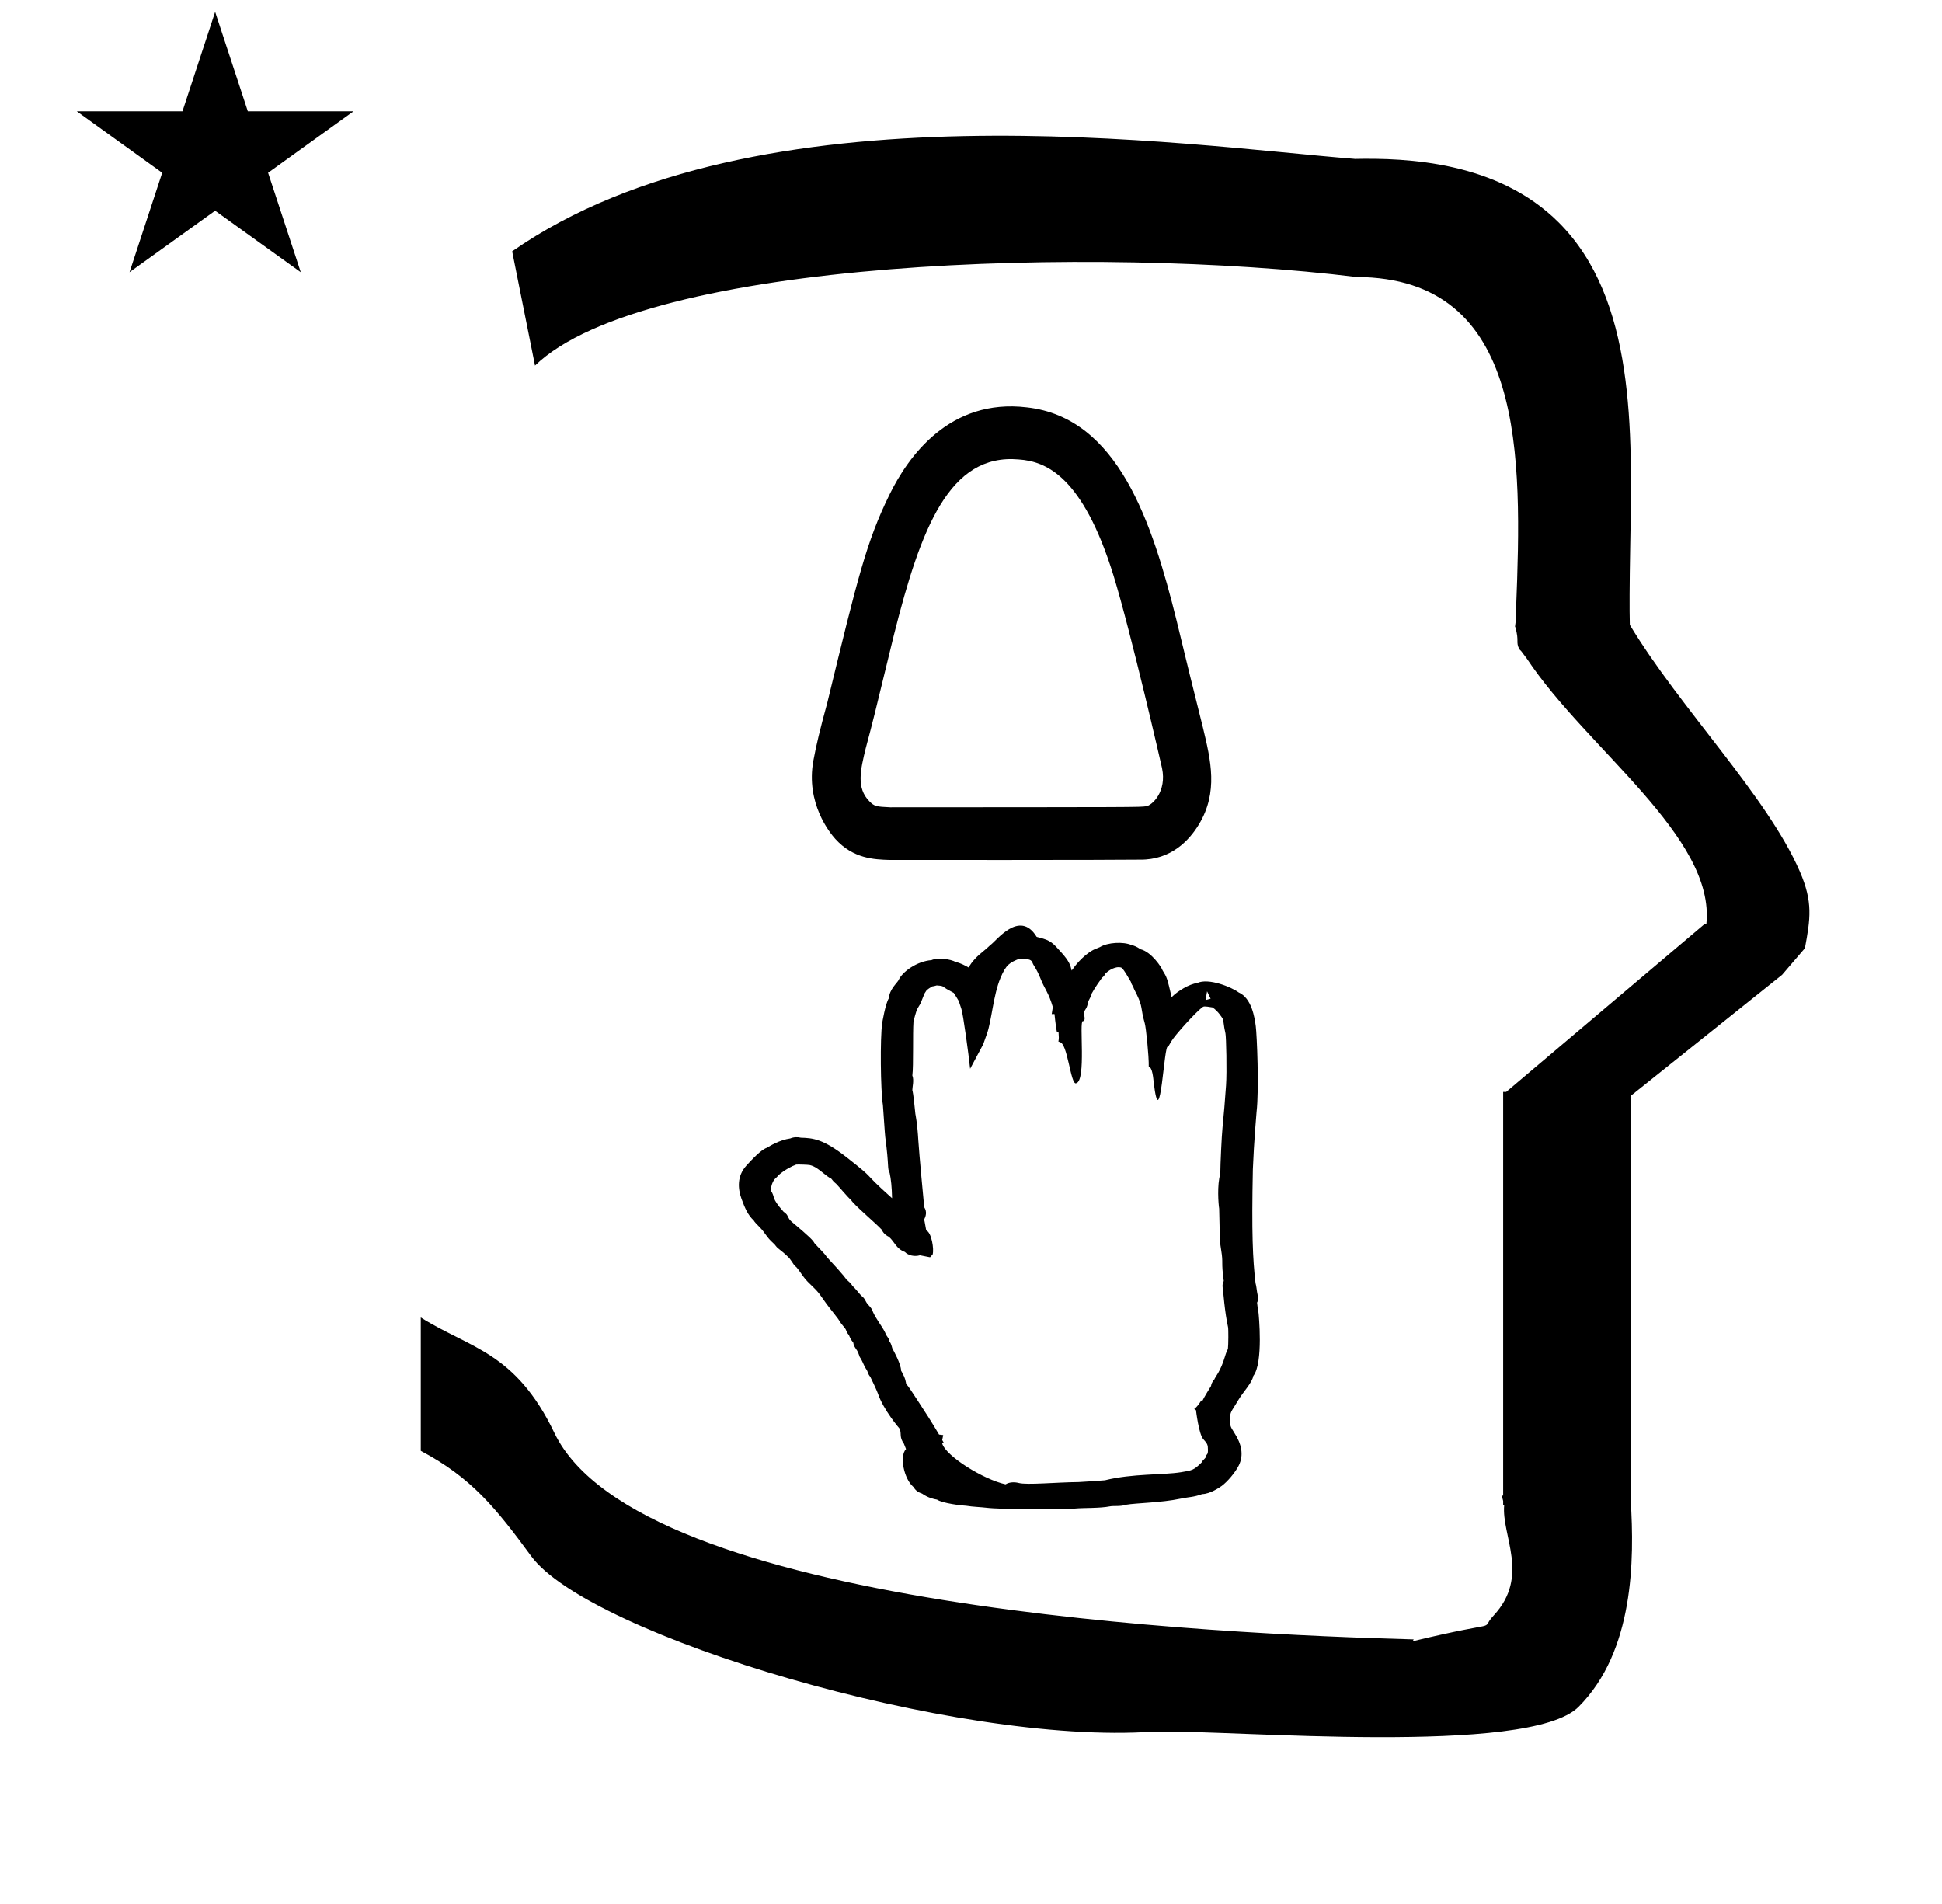 <?xml version="1.0" standalone="no"?>
<!DOCTYPE svg PUBLIC "-//W3C//DTD SVG 1.1//EN" "http://www.w3.org/Graphics/SVG/1.1/DTD/svg11.dtd" >
<svg xmlns="http://www.w3.org/2000/svg" xmlns:xlink="http://www.w3.org/1999/xlink" version="1.1" viewBox="-10 0 1020 1000">
  <g transform="matrix(1 0 0 -1 0 800)">
   <path fill="currentColor"
d="M30.324 741.553h55.515l17.161 52.226l17.16 -52.226h55.516l-44.867 -32.296l17.161 -52.225l-44.97 32.296l-44.971 -32.296l17.161 52.225zM271 608l-12 60c128.725 89.788 355.203 55.363 442.457 48.56
c0 -0.011 0.001 -0.021 0.001 -0.032c27.446 0.582 75.186 -1.321 107.268 -33.403c40.14 -40.14 38.615 -108.841 37.525 -169.365c-0.396 -21.926 -0.434 -33.24 -0.222 -41.946
c26.379 -43.828 72.168 -89.959 89.325 -129.607c6.951 -16.064 5.492 -24.764 2.646 -40.205l-12 -14l-79.501 -63.577v-212.431c1.939 -31.087 1.824 -79.241 -27.416 -108.48c-26.032 -26.032 -182.507 -12.02 -220.584 -13.005
l-2.901 0.013c-103.732 -7.3 -296.108 50.602 -326.603 92.172c-18.506 25.227 -31.401 41.253 -57.995 55.309v70.037c25.817 -16.263 49.624 -17.807 70.19 -60.636c44.219 -92.082 349.455 -105.734 451.309 -108.438l-0.499 -0.963
c50 12 34.151 4.481 42.535 13.536c19.177 20.712 3.979 41.969 5.508 57.965h-0.542v2.149c-0.254 0.99 -0.501 1.941 -0.738 2.849h0.738v207.174v3.487v1.339h1.582l104 88h1.133
c4.983 45.895 -62.838 92.129 -94.216 139.501l-3 4l-1 1c-2.021 3.992 0.044 4.025 -2.084 11.56c-0.037 0.131 -0.189 0.247 -0.175 0.367l0.259 2.072l0.064 1.499
c0.01 0.227 0.15 3.896 0.242 6.244c3.114 79.152 5.197 173.389 -83.815 173.771c-136.35 16.746 -373.536 9.534 -431.49 -46.514zM600.89 390.752l-0.005 -0.271c0.001 0.089 0.005 0.182 0.005 0.271z
M552.74 543.737l0.065 -0.079c-0.021 0.025 -0.065 0.079 -0.065 0.079zM485.657 537.569l0.07 0.105c-0.013 -0.018 -0.023 -0.034 -0.07 -0.105zM442.282 395.795l0.018 0.127
c-0.007 -0.044 -0.018 -0.084 -0.018 -0.127zM446.321 379.467l-0.093 0.1c0.031 -0.033 0.062 -0.065 0.093 -0.1zM449.897 376.752l-0.446 0.132
c0.149 -0.047 0.298 -0.09 0.446 -0.132zM452.094 376.343l-0.094 0.008c0.017 0 0.033 -0.008 0.094 -0.008zM525.143 558.685c-36.501 3.307 -51.507 -36.057 -65.629 -92.181
c-10.865 -44.741 -10.865 -44.741 -14.799 -59.49l0.021 0.086c-0.007 -0.027 -0.021 -0.086 -0.021 -0.086c-2.774 -11.424 -5.076 -20.88 1.977 -27.932c2.588 -2.59 3.54 -2.766 10.903 -3.09
c130.731 0.059 130.731 0.059 134.353 0.537c3.125 0.392 10.991 7.666 8.383 20.062c-0.203 1.024 -16.244 71.038 -25.487 101.17c-16.22 52.309 -35.546 59.942 -49.7 60.923zM588.816 348.501
c-10.157 -0.208 -130.35 -0.205 -131.667 -0.161c-7.944 0.255 -18.992 0.611 -28.441 11.076c-2.759 3.059 -15.589 18.692 -11.504 41.056c1.507 8.241 3.53 16.544 7.301 30.366c16.157 66.47 20.54 84.49 32.64 109.291
c9.902 20.254 31.737 50.755 72.177 45.918c47.98 -5.318 65.864 -60.415 78.679 -112.047c4.503 -18.723 9.104 -37.406 13.819 -56.144c4.135 -17.215 8.134 -33.876 -2.104 -50.816c-5.095 -8.426 -14.65 -18.717 -30.899 -18.539z
M475.375 159.447v0zM456.913 150.395c-0.053 0.048 -0.105 0.091 -0.152 0.127zM401.569 163.574c0.17 -0.188 0.291 -0.322 0.356 -0.389zM479.831 141.095c0 0.112 -1.325 -1.439 -1.325 -1.439
c-4.748 0.947 -4.748 0.947 -5.312 1.046c-2.87 -0.825 -6.088 -0.127 -7.932 1.76c-4.554 1.644 -5.369 5.311 -8.349 7.934c-0.842 0.374 -2.841 1.466 -3.769 3.738l0.154 -0.182
c-0.022 0.03 -0.073 0.094 -0.154 0.182c-3.337 3.588 -14.894 13.318 -16.065 15.547c-2.057 1.761 -5.901 6.53 -7.91 8.583c-1.26 0.995 -2.069 2.025 -2.563 2.695
c-1.458 0.706 -2.759 1.757 -4.369 3.063c-1.938 1.573 -4.273 3.467 -6.842 4.055c-0.993 0.228 -5.925 0.358 -7.176 0.283l0.311 0.103s-0.107 -0.031 -0.311 -0.103
c-2.375 -0.827 -6.107 -2.786 -9.49 -5.718c-0.884 -1.545 -2.608 -1.446 -3.69 -6.127c-0.143 -0.613 -0.197 -1.257 -0.213 -1.701c2.605 -3.901 -0.141 -3.53 6.744 -11.239
c2.783 -1.745 1.901 -3.276 4.19 -5.192c9.398 -7.862 11.349 -9.912 11.999 -11.271l-0.247 0.298c0.065 -0.084 0.149 -0.184 0.247 -0.298c1.759 -2.08 5.507 -5.563 6.426 -7.213
c9.676 -10.36 10.366 -11.923 10.497 -12.026c0.534 -0.417 2.409 -1.951 3.013 -3.209c1.724 -1.477 4.098 -4.734 4.873 -5.329c2.031 -1.562 1.785 -2.812 3.423 -4.581
c3.443 -3.725 0.828 -1.855 5.447 -8.942c2.084 -3.199 3.599 -5.521 3.814 -6.679l-0.158 0.242s0.047 -0.08 0.158 -0.242c1.648 -2.396 1.686 -2.448 1.949 -3.706
c1.29 -1.677 1.115 -3.195 1.761 -4.154c0.069 -0.103 4.319 -7.641 4.319 -11.132c0 -0.174 0.65 -0.865 0.892 -1.902c1.137 -1.465 1.61 -4.02 1.761 -5.053c1.452 -1.582 3.195 -4.428 5.989 -8.654
c3.6 -5.436 8.034 -12.399 11.303 -17.982l2.181 -0.265l-0.527 -2.601l0.849 -1.482l-0.873 -0.298c1.925 -6.666 21.617 -18.924 33.304 -21.5c1.83 1.141 4.517 1.34 6.872 0.723
c4.398 -1.156 19.843 0.372 31.494 0.479c1.188 0.011 11.215 0.716 13.812 0.936c14.537 3.613 30.376 2.686 39.99 4.242c5.942 0.961 6.645 1.073 10.723 5.027c0.529 1.145 1.216 1.462 2.163 2.664
c0.552 2.495 1.245 0.943 1.231 3.997c-0.012 2.676 -0.227 3.245 -2.47 5.708c-2.316 2.546 -3.807 15.033 -3.801 15.188l-0.936 0.599c1.606 1.217 2.66 2.854 3.708 4.5l0.574 -0.228
c0.491 1.277 4.513 7.769 4.562 7.846l-0.015 -0.097c0.005 0.03 0.015 0.062 0.015 0.097c0.101 0.609 0.392 2.052 1.709 3.402c0.441 1.351 3.269 4.141 5.623 12.143
c0.533 1.817 1.051 3.021 1.523 3.847l-0.063 -0.406c0.021 0.096 0.043 0.235 0.063 0.406c0.256 2.268 0.314 10.421 0.062 11.536c-1.715 7.513 -2.619 19.554 -2.651 19.751
c-0.196 0.892 -0.567 2.635 0.408 4.44c-1.474 10.588 -0.153 8.943 -1.369 16.292c-0.657 3.975 -0.657 3.975 -1.043 21.697c0 -0.094 0.036 -0.209 0.036 -0.212
c-0.013 0.064 -0.036 0.135 -0.036 0.212c-0.398 2.445 -1.17 12.429 0.587 18.27c0.033 5.145 0.742 20.208 1.159 24.23c0.731 7.086 1.266 13.861 1.859 22.207
c0.513 7.175 0.076 25.726 -0.302 27.335c-1.026 4.333 -0.908 6.613 -1.422 7.68c-0.1 0.202 -2.463 4.139 -5.421 5.978c0.276 -0.078 0.668 -0.112 0.668 -0.112
c-0.231 0.039 -0.455 0.077 -0.668 0.112c-4.396 0.73 -4.571 0.644 -5.496 -0.069c-3.539 -2.723 -14.212 -14.499 -16.082 -17.723l-1.75 -3.006c-2.069 3.352 -3.999 -48.458 -7.546 -18.371
c-0.178 1.5 -0.613 7.888 -2.569 7.909c0.109 5.803 -1.438 20.598 -2.087 22.887c-2.396 8.422 -0.863 8.238 -4.262 15.275c-0.758 1.567 -1.536 2.816 -1.904 4.193c-0.595 0.729 -0.959 1.529 -1.119 2.3
l0.089 -0.154s-0.031 0.056 -0.089 0.154c-1.555 2.742 -3.47 5.95 -4.613 7.229c-1.633 1.255 -5.7 0.147 -8.776 -2.841c-0.213 -0.504 -0.687 -1.389 -1.817 -2.233l0.294 0.397
s-0.107 -0.144 -0.294 -0.397c-0.922 -1.266 -3.799 -5.276 -5.361 -8.224c-0.372 -2.134 -1.526 -2.762 -2.005 -5.023c-0.829 -3.91 -1.785 -2.933 -2.124 -5.68c0 0 1.188 -3.93 -0.566 -3.825
c-2.061 0.121 1.928 -31.395 -3.495 -32.625c-1.575 -0.359 1.435 0.62 0 0c-2.934 -1.278 -4.504 21.836 -8.781 21.599c0.085 0.286 -0.294 0.212 -0.53 0.253c0.264 2.006 0.264 2.006 0.048 5.205
l-0.914 0.097c-0.737 4.128 -1.188 9.122 -1.206 9.213l-1.456 -0.051l0.576 3.698c-2.206 7.581 -4.247 9.441 -6.208 14.373c-2.719 6.852 -3.962 7.004 -4.71 9.619
c-1.2 1.016 -1.405 1.185 -6.672 1.396l0.223 0.093s-0.063 -0.025 -0.223 -0.093c-4.916 -2.045 -6.908 -2.875 -9.917 -10.145c-3.84 -9.279 -4.571 -22.196 -7.118 -29.355l-1.95 -5.471l-6.853 -12.854
c-0.758 7.458 -3.729 29.162 -4.604 31.479c-0.159 0.417 -0.159 0.417 -1.368 4.125c-0.028 0.039 -2.107 3.57 -2.63 4.252c-4.121 2.256 -4.121 2.256 -5.222 3.044
c-0.455 0.326 -0.53 0.715 -3.734 0.896c-0.934 -0.312 -1.777 -0.444 -2.315 -0.517c-1.15 -0.638 -2.329 -1.399 -3.087 -2.167c0.028 0.043 0.065 0.114 0.065 0.114
c-0.022 -0.037 -0.044 -0.076 -0.065 -0.114c-0.303 -0.531 -0.645 -1.08 -1.02 -1.598c-2.029 -5.203 -2.029 -5.203 -3.014 -6.761c-1.145 -1.821 -1.368 -2.622 -2.75 -7.826l0.017 0.224
c-0.006 -0.072 -0.017 -0.146 -0.017 -0.224c-0.472 -6.393 0.065 -23.381 -0.606 -28.442c1.009 -2.389 -0.026 -6.206 -0.005 -7.643c0.585 -2.146 1.141 -8.218 1.597 -12.538
c0.016 -0.142 1.02 -4.644 1.562 -14.113c0.305 -5.355 3.02 -34.525 3.088 -34.868c1.61 -2.395 0.797 -4.859 -0.027 -6.465c0.076 -0.273 0.321 -1.469 1.076 -5.732
c2.807 -1.047 4.209 -9.924 3.353 -12.671zM475.559 278.154c0 0.04 0.024 0.069 0.031 0.079c-0.002 -0.005 -0.031 -0.031 -0.031 -0.079zM623.995 279.35l-0.796 -4.62l2.653 0.737zM530.637 296.058
l0.313 -0.035c-0.08 0.013 -0.186 0.035 -0.313 0.035zM588.792 273.822c0 -0.041 0.028 -0.084 0.028 -0.086c-0.011 0.028 -0.028 0.086 -0.028 0.086zM465.906 73.09
c0 0 0.048 -0.035 0.049 -0.056zM469.651 19.114c-4.855 4.223 -7.357 16.101 -3.776 19.826c-0.012 0.028 -0.943 2.272 -1.108 2.791c-2.675 3.785 -0.994 5.133 -2.308 7.965
c-0.156 0.165 -8.404 9.702 -11.335 18.363c-0.709 1.959 -3.321 7.425 -4.007 8.798c-1.439 1.716 -1.331 2.812 -1.817 3.517c-1.049 1.521 -1.757 3.147 -2.319 4.393c-1.429 3.169 -1.021 1.172 -1.935 3.958
c-1.007 3.07 -2.537 3.34 -2.882 6.128c-1.364 1.567 -1.966 3.146 -2.267 3.933c-1.922 2.218 -0.818 2.15 -2.525 4.143c-3.099 3.619 -1.251 2.111 -5.232 7.062c-7.531 9.357 -6.575 9.741 -11.146 14.127
c-1.793 1.717 -3.861 3.639 -5.264 5.7c-0.503 0.738 -2.686 3.83 -3.308 4.499c-1.418 1.127 -1.915 2.182 -2.646 3.247c-0.557 0.813 -1.118 1.546 -1.231 1.69
c-0.55 0.424 -1.567 1.781 -5.451 4.769c-1.882 1.448 -1.402 1.728 -3.075 3.188c-3.391 2.965 -4.204 5.455 -7.022 8.248c-1.08 1.069 -2.839 2.878 -3.173 3.626c-2.776 2.474 -4.528 6.179 -6.375 11.319
c-1.872 5.208 -2.481 11.793 2.524 17.355c6.083 6.755 9.084 8.848 10.827 9.426c1.56 0.955 6.663 4.086 12.29 4.891c1.893 0.812 3.96 0.767 5.539 0.39c6.474 -0.184 11.818 -0.715 24.023 -10.28
c16.601 -13.015 6.826 -6.219 23.334 -20.996c0.34 -0.306 0.302 -0.229 0.561 -0.499c-0.123 5.854 -0.559 9.985 -1.274 13.283c-1.366 2.514 -0.194 3.132 -2.315 18.872
c-0.099 0.728 -0.099 0.728 -1.224 16.753c-1.266 7.635 -1.511 35.325 -0.392 42.991c0.021 0.133 1.721 10.558 3.553 13.169c0.242 4.65 4.386 8.016 5.062 9.479
c2.077 4.507 9.746 9.912 17.266 10.486c3.287 1.474 9.938 0.621 12.873 -1.033c2.246 -0.392 5.04 -1.936 6.681 -2.843c1.595 3.078 4.504 5.997 7.423 8.331c2.286 1.828 3.932 3.476 3.976 3.505
c2.872 1.779 15.31 19.001 24.288 4.309c0.056 -0.092 0.63 -0.199 1.38 -0.393c5.992 -1.545 6.999 -2.646 11.769 -8.017c3.95 -4.448 4.617 -6.485 5.26 -9.323
c0.373 0.463 0.699 0.887 0.983 1.309c1.476 2.187 6.85 8.477 12.251 10.339c0.364 0.127 1.295 0.537 1.585 0.665c4.122 2.509 12.226 2.947 16.538 1.117c1.287 -0.277 2.997 -0.959 4.773 -2.226
c5.896 -1.428 11.296 -9.874 11.587 -11.06c2.371 -3.851 2.371 -3.851 4.794 -14.124c3.1 3.194 9.266 6.906 13.398 7.423c6.026 2.867 18.315 -2.289 21.719 -4.887c6.96 -3.012 8.485 -13.356 9.066 -17.778
c0.572 -4.364 1.833 -32.843 0.4 -45.212c-0.031 -0.297 -1.356 -15.362 -1.93 -29.948c-0.694 -33.496 -0.062 -47.283 1.402 -59.802c0.522 -1.636 0.629 -4.215 1.094 -6.132
c0.152 -0.645 0.623 -2.311 -0.28 -4.108c0.078 -0.887 0.301 -2.707 0.761 -5.403c0.056 -0.33 2.664 -26.286 -2.749 -33.1c-0.601 -3.616 -5.446 -8.49 -7.887 -12.69
c-0.4 -0.691 -0.959 -1.603 -1.583 -2.589c-2.673 -4.23 -2.673 -4.23 -2.657 -7.573c0.016 -3.197 -0.276 -3.247 2.168 -7.005c3.777 -5.805 5.076 -11.624 2.35 -17.123
c-1.85 -3.732 -6.042 -8.66 -9.064 -10.841c-0.76 -0.553 -5.932 -4.173 -10.185 -4.23c-4.426 -1.665 -7.055 -1.479 -11.651 -2.459c-9.61 -2.045 -23.121 -2.243 -28.08 -3.095
c-3.293 -1.091 -6.685 -0.493 -8.595 -0.872c-5.461 -1.083 -13.768 -0.73 -18.449 -1.17c-6.633 -0.622 -39.114 -0.533 -46.739 0.446c-2.407 0.309 -6.97 0.445 -10.357 1.013
c-2.156 0.064 -12.539 1.281 -15.393 3.233c-1.675 0.259 -4.77 0.976 -7.824 3.151c-3.922 1.223 -4.358 3.688 -4.666 3.586zM496.112 32.343z" />
  </g>

</svg>
